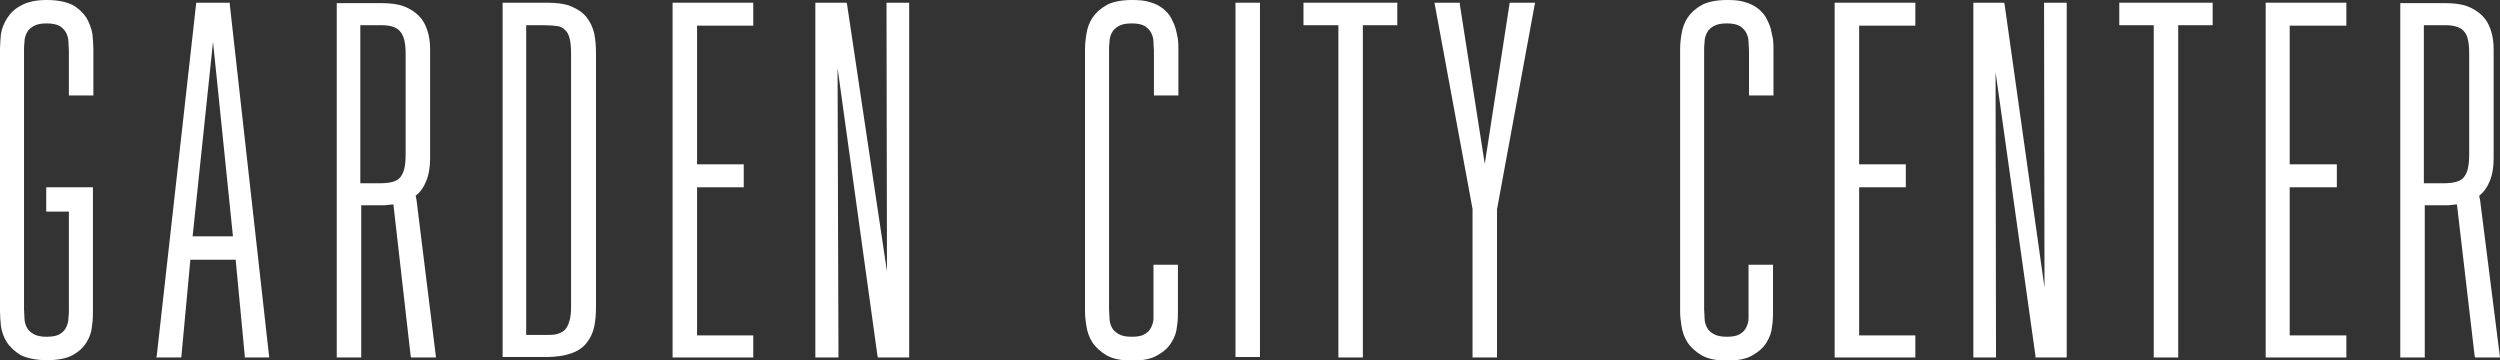 <svg width="236" height="34" viewBox="0 0 236 34" fill="none" xmlns="http://www.w3.org/2000/svg">
<rect x="0" y="0" width="236" height="34" fill="#333333" stroke="none"/>
<g id="Frame" clip-path="url(#clip0_2248_249)">
<g id="Group">
<path id="Vector" d="M8.172 1.7C7.872 1.232 7.445 0.807 6.846 0.468C6.247 0.17 5.434 0 4.407 0C3.423 0 2.61 0.17 2.011 0.51C1.412 0.807 0.984 1.232 0.685 1.7C0.385 2.167 0.171 2.678 0.086 3.23C0.043 3.74 0 4.207 0 4.633V29.367C0 29.793 0.043 30.26 0.086 30.77C0.171 31.323 0.342 31.832 0.642 32.3C0.941 32.767 1.412 33.193 1.968 33.532C2.61 33.83 3.423 34 4.45 34C5.476 34 6.289 33.83 6.846 33.532C7.445 33.193 7.872 32.81 8.172 32.3C8.471 31.832 8.643 31.323 8.685 30.77C8.771 30.26 8.771 29.793 8.771 29.367V17.68H4.364V19.975H6.503V29.198C6.503 29.453 6.503 29.75 6.46 30.047C6.46 30.345 6.375 30.642 6.247 30.898C6.118 31.152 5.947 31.365 5.648 31.535C5.391 31.705 4.963 31.79 4.407 31.79C3.851 31.79 3.466 31.705 3.166 31.535C2.867 31.365 2.653 31.152 2.524 30.898C2.396 30.642 2.31 30.345 2.31 30.047C2.31 29.75 2.268 29.453 2.268 29.198V4.803C2.268 4.548 2.268 4.25 2.31 3.953C2.31 3.655 2.396 3.357 2.524 3.103C2.653 2.848 2.867 2.635 3.166 2.465C3.466 2.295 3.851 2.21 4.407 2.21C4.92 2.21 5.348 2.295 5.648 2.465C5.904 2.635 6.118 2.848 6.247 3.103C6.375 3.357 6.46 3.655 6.46 3.953C6.46 4.293 6.503 4.548 6.503 4.803V9.01H8.814V4.633C8.814 4.207 8.771 3.74 8.728 3.23C8.643 2.678 8.429 2.167 8.172 1.7Z" fill="white"/>
<path id="Vector_2" d="M21.692 0.255H18.526L14.803 33.532L14.761 33.745H17.114L17.97 24.522H22.248L23.104 33.575V33.745H25.414L21.692 0.425V0.255ZM20.109 3.952L21.991 22.312H18.183L20.109 3.952Z" fill="white"/>
<path id="Vector_3" d="M39.233 18.488C39.661 18.148 40.004 17.68 40.218 17.128C40.474 16.533 40.603 15.81 40.603 14.96V4.633C40.603 3.995 40.517 3.4 40.346 2.89C40.175 2.338 39.918 1.87 39.533 1.488C39.148 1.105 38.677 0.808 38.121 0.595C37.565 0.383 36.838 0.298 36.068 0.298H31.789V33.745H34.099V19.38H35.982C36.239 19.38 36.453 19.38 36.666 19.338C36.838 19.338 36.966 19.295 37.137 19.295L38.763 33.575L38.806 33.745H41.159L39.319 18.87L39.233 18.488ZM38.292 5.015V14.62C38.292 15.13 38.249 15.555 38.164 15.938C38.078 16.278 37.95 16.533 37.779 16.745C37.608 16.958 37.351 17.085 37.051 17.17C36.752 17.255 36.367 17.298 35.896 17.298H34.014V2.38H36.068C36.88 2.38 37.479 2.593 37.779 2.975C38.121 3.358 38.292 4.038 38.292 5.015Z" fill="white"/>
<path id="Vector_4" d="M55.363 1.615C55.021 1.19 54.508 0.85 53.909 0.595C53.31 0.34 52.497 0.255 51.556 0.255H47.448V33.702H51.556C52.497 33.702 53.31 33.575 53.909 33.362C54.55 33.15 55.021 32.81 55.363 32.385C55.706 31.96 55.962 31.45 56.091 30.855C56.219 30.26 56.262 29.622 56.262 28.9V5.1C56.262 4.377 56.219 3.74 56.091 3.145C55.962 2.592 55.706 2.04 55.363 1.615ZM49.716 2.38H51.47C51.898 2.38 52.283 2.422 52.625 2.465C52.925 2.507 53.181 2.635 53.352 2.847C53.566 3.017 53.695 3.315 53.78 3.655C53.866 3.995 53.909 4.505 53.909 5.1V28.9C53.909 29.495 53.866 30.005 53.737 30.345C53.652 30.685 53.481 30.982 53.31 31.152C53.139 31.322 52.882 31.45 52.582 31.535C52.283 31.62 51.898 31.62 51.427 31.62H49.673V2.38H49.716Z" fill="white"/>
<path id="Vector_5" d="M63.492 33.745H71.108V31.662H65.803V17.68H70.21V15.512H65.803V2.422H71.108V0.255H63.492V33.745Z" fill="white"/>
<path id="Vector_6" d="M83.73 25.627L79.965 0.425L79.922 0.255H76.969V33.745H79.152L79.066 6.417L82.831 33.575L82.874 33.745H85.826V0.255H83.687L83.73 25.627Z" fill="white"/>
<path id="Vector_7" d="M110.983 2.72C110.898 2.38 110.727 2.04 110.555 1.7C110.384 1.36 110.085 1.062 109.785 0.807C109.443 0.552 109.058 0.34 108.587 0.212C108.117 0.043 107.518 0 106.876 0C105.849 0 105.036 0.17 104.48 0.468C103.881 0.807 103.453 1.19 103.111 1.7C102.811 2.167 102.64 2.678 102.555 3.23C102.469 3.74 102.426 4.207 102.426 4.633V29.367C102.426 29.793 102.469 30.26 102.555 30.77C102.64 31.323 102.811 31.832 103.111 32.3C103.41 32.767 103.881 33.193 104.437 33.532C105.036 33.873 105.849 34.042 106.876 34.042C107.903 34.042 108.716 33.873 109.272 33.532C109.871 33.193 110.299 32.81 110.598 32.3C110.898 31.832 111.069 31.323 111.112 30.77C111.197 30.26 111.197 29.793 111.197 29.367V24.99H108.887V29.198C108.887 29.453 108.887 29.75 108.887 30.047C108.887 30.345 108.801 30.642 108.673 30.898C108.545 31.152 108.373 31.365 108.074 31.535C107.817 31.705 107.389 31.79 106.876 31.79H106.833C106.277 31.79 105.892 31.705 105.592 31.535C105.293 31.365 105.079 31.152 104.951 30.898C104.822 30.642 104.737 30.345 104.737 30.047C104.737 29.75 104.694 29.453 104.694 29.198V4.803C104.694 4.548 104.694 4.25 104.737 3.953C104.737 3.655 104.822 3.357 104.951 3.103C105.079 2.848 105.293 2.635 105.592 2.465C105.892 2.295 106.277 2.21 106.833 2.21C107.389 2.21 107.774 2.295 108.074 2.465C108.331 2.635 108.545 2.848 108.673 3.103C108.801 3.357 108.887 3.655 108.887 3.953C108.887 4.293 108.93 4.59 108.93 4.803V9.01H111.24V4.633C111.24 4.378 111.24 4.037 111.197 3.697C111.154 3.4 111.069 3.06 110.983 2.72Z" fill="white"/>
<path id="Vector_8" d="M118.941 0.255H116.631V33.702H118.941V0.255Z" fill="white"/>
<path id="Vector_9" d="M123.049 2.38H126.343V33.745H128.653V2.38H131.905V0.255H123.049V2.38Z" fill="white"/>
<path id="Vector_10" d="M140.162 15.47L137.809 0.425V0.255H135.413L139.007 19.72V33.745H141.318V19.762L144.869 0.467L144.912 0.255H142.516L140.162 15.47Z" fill="white"/>
<path id="Vector_11" d="M167.16 2.72C167.074 2.38 166.903 2.04 166.732 1.7C166.561 1.36 166.261 1.062 165.962 0.807C165.619 0.552 165.234 0.34 164.764 0.212C164.293 0.043 163.694 0 163.052 0C162.025 0 161.212 0.17 160.656 0.468C160.057 0.807 159.629 1.19 159.287 1.7C158.988 2.167 158.817 2.678 158.731 3.23C158.645 3.74 158.603 4.207 158.603 4.633V29.367C158.603 29.793 158.645 30.26 158.731 30.77C158.817 31.323 158.988 31.832 159.287 32.3C159.587 32.767 160.057 33.193 160.613 33.532C161.212 33.873 162.025 34.042 163.052 34.042C164.079 34.042 164.892 33.873 165.448 33.532C166.047 33.193 166.475 32.81 166.774 32.3C167.074 31.832 167.245 31.323 167.288 30.77C167.373 30.26 167.373 29.793 167.373 29.367V24.99H165.063V29.198C165.063 29.453 165.063 29.75 165.063 30.047C165.063 30.345 164.978 30.642 164.849 30.898C164.721 31.152 164.55 31.365 164.25 31.535C163.993 31.705 163.566 31.79 163.052 31.79H163.009C162.496 31.79 162.068 31.705 161.769 31.535C161.469 31.365 161.255 31.152 161.127 30.898C160.999 30.642 160.913 30.345 160.913 30.047C160.913 29.707 160.87 29.453 160.87 29.198V4.803C160.87 4.548 160.87 4.293 160.913 3.953C160.913 3.655 160.999 3.357 161.127 3.103C161.255 2.848 161.469 2.635 161.769 2.465C162.068 2.295 162.453 2.21 163.009 2.21C163.566 2.21 163.951 2.295 164.25 2.465C164.507 2.635 164.721 2.848 164.849 3.103C164.978 3.357 165.063 3.655 165.063 3.953C165.063 4.293 165.106 4.59 165.106 4.803V9.01H167.416V4.633C167.416 4.378 167.416 4.037 167.373 3.697C167.288 3.4 167.245 3.06 167.16 2.72Z" fill="white"/>
<path id="Vector_12" d="M173.192 33.745H180.808V31.662H175.503V17.68H179.909V15.512H175.503V2.422H180.808V0.255H173.192V33.745Z" fill="white"/>
<path id="Vector_13" d="M193.001 27.157L189.236 0.425L189.194 0.255H186.284V33.745H188.424L188.381 6.8L192.146 33.575V33.745H195.098V0.255H192.959L193.001 27.157Z" fill="white"/>
<path id="Vector_14" d="M200.061 2.38H203.313V33.745H205.623V2.38H208.875V0.255H200.061V2.38Z" fill="white"/>
<path id="Vector_15" d="M213.88 33.745H221.496V31.662H216.148V17.68H220.597V15.512H216.148V2.422H221.496V0.255H213.88V33.745Z" fill="white"/>
<path id="Vector_16" d="M234.118 18.87L234.032 18.488C234.46 18.148 234.802 17.68 235.016 17.128C235.273 16.533 235.401 15.81 235.401 14.96V4.633C235.401 3.995 235.315 3.4 235.144 2.89C234.973 2.338 234.716 1.87 234.331 1.488C233.946 1.105 233.476 0.808 232.92 0.595C232.363 0.383 231.636 0.298 230.866 0.298H226.587V33.745H228.898V19.38H230.78C231.037 19.38 231.251 19.38 231.465 19.338C231.636 19.338 231.764 19.295 231.935 19.295L233.604 33.575L233.647 33.745H236L234.118 18.87ZM232.62 2.975C232.962 3.358 233.091 4.08 233.091 5.015V14.62C233.091 15.13 233.048 15.555 232.962 15.938C232.877 16.278 232.748 16.533 232.577 16.745C232.406 16.958 232.149 17.085 231.85 17.17C231.55 17.255 231.165 17.298 230.695 17.298H228.812V2.38H230.866C231.722 2.38 232.321 2.593 232.62 2.975Z" fill="white"/>
</g>
</g>
<defs>
<clipPath id="clip0_2248_249">
<rect width="236" height="34" fill="white"/>
</clipPath>
</defs>
</svg>
